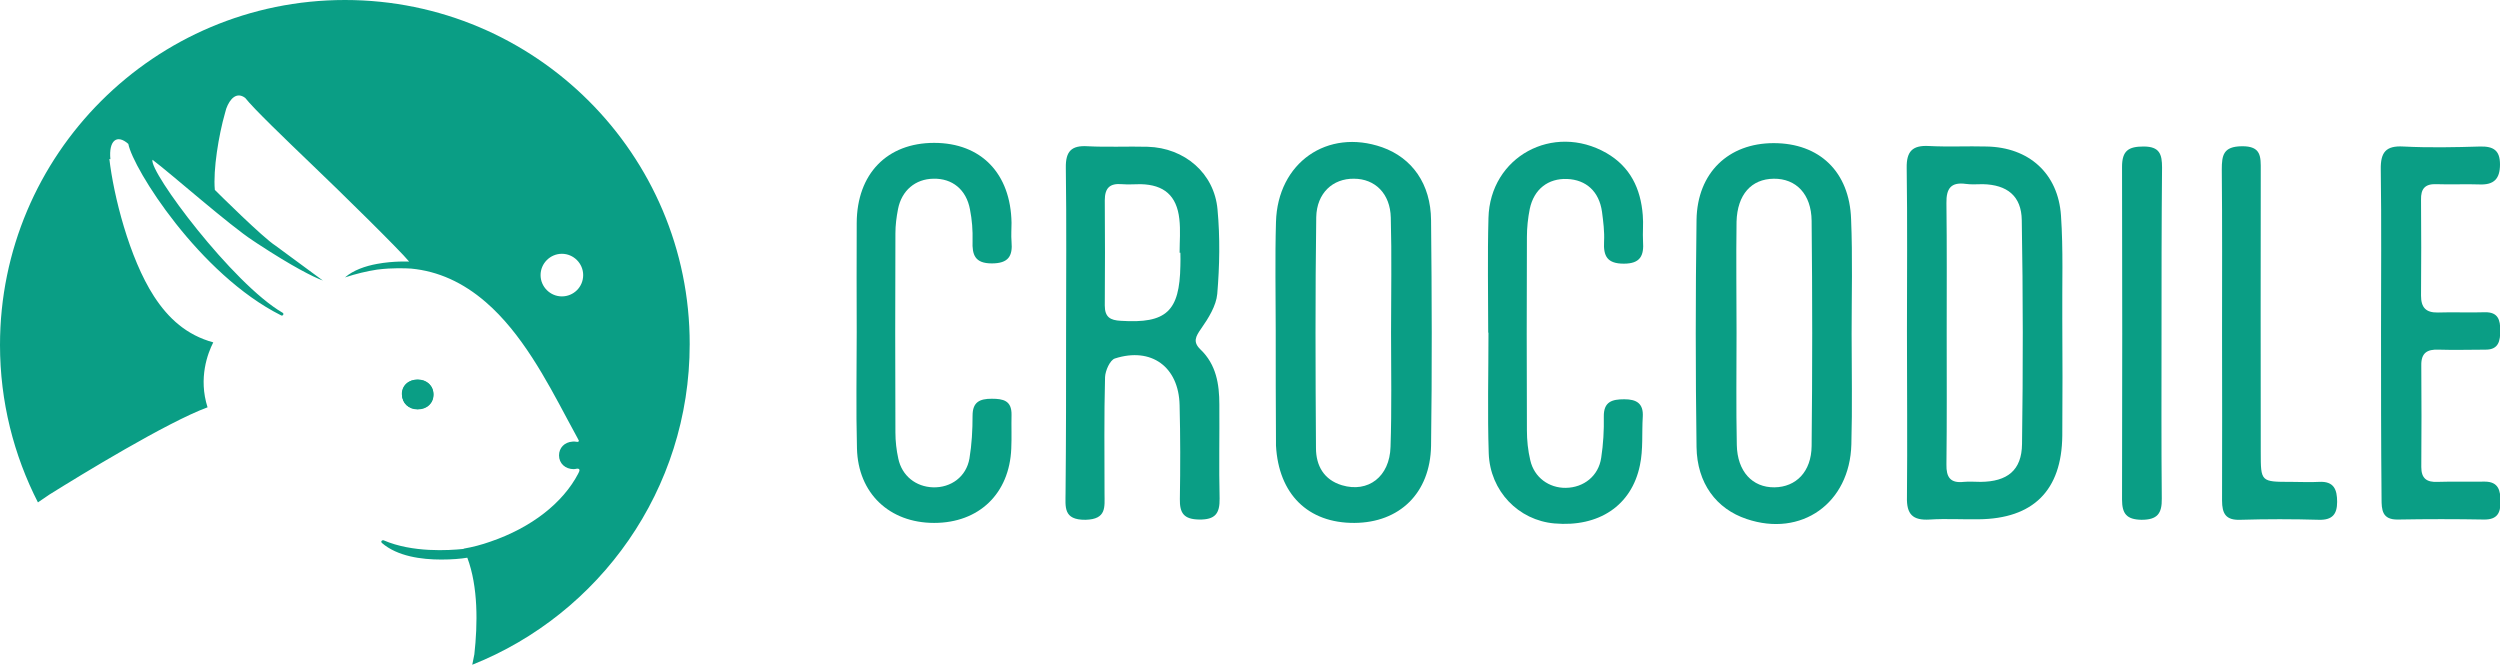<?xml version="1.0" encoding="utf-8"?>
<!-- Generator: Adobe Illustrator 27.1.0, SVG Export Plug-In . SVG Version: 6.00 Build 0)  -->
<svg version="1.1" id="Calque_1" xmlns="http://www.w3.org/2000/svg" xmlns:xlink="http://www.w3.org/1999/xlink" x="0px" y="0px"
	 viewBox="0 0 962.4 256.2" style="enable-background:new 0 0 962.4 256.2;" xml:space="preserve">
<style type="text/css">
	.st0{fill:#0A9E85;}
</style>
<g>
	<g>
		<path class="st0" d="M160.9,146.2c3.5,0,6,2.4,6,5.7c0,3.3-2.5,5.7-6.1,5.7c-3.5,0-6-2.4-6-5.6
			C154.7,148.5,157.3,146.1,160.9,146.2z"/>
		<path class="st0" d="M132.8,0C59.5,0,0,59.5,0,132.8c0,21.8,5.3,42.4,14.6,60.6l4.4-3c12-7.5,45.4-27.9,60.9-33.6
			c-3.6-11.3,0.1-20.9,2.2-25c-10.2-2.8-17.2-9.1-22.8-17.7c-9.6-14.8-15.6-39-17.2-52.9l0.4,0.1c-0.7-7.2,2.5-9.8,6.9-5.9
			c0,0,0,0,0,0c1.8,9.5,27.3,50.2,58.8,66c0.1,0,0.2,0.1,0.3,0.1c0.2,0,0.4-0.1,0.5-0.3c0.2-0.3,0.1-0.6-0.2-0.8
			C89.5,109.2,57.3,66,58.7,61.5c7.2,5.4,29.7,25.3,38.8,31.2c0.5,0.3,1.1,0.7,1.8,1.2c13.3,8.7,21,12.6,25,14.1l-18.2-13.4
			c-4.9-3.1-22.4-20.5-23.4-21.5C82,65.3,84.2,52,86.6,43.6c0.2-0.6,0.3-1.2,0.5-1.8c1.4-3.8,4-6.6,7.3-4.1
			c3.2,4.1,15.5,15.9,25.6,25.6c10.6,10.1,34,33.1,37.5,37.4c0,0-6-0.3-12.4,0.9c-4.4,0.8-9.1,2.4-12.3,5.2c4.2-1.4,8.4-2.4,12.3-3
			c6.2-0.8,11.3-0.5,13.2-0.4c10.4,1,19.9,5.3,28.7,12.9c13.8,11.9,23.4,30.1,31.2,44.7c1.4,2.6,2.8,5.2,4.1,7.6h0l0,0
			c0,0.1,0.1,0.1,0.1,0.2c0.1,0.3,0.3,0.5,0.4,0.7c0,0,0,0,0,0c0.2,1.1-1.3,0.3-2.3,0.5c0,0,0,0-0.1,0c-3.1,0.2-5.2,2.4-5.2,5.3
			c0,3.1,2.4,5.3,5.7,5.3c0.3,0,0.5-0.1,0.8-0.1l-0.1,0c1.8-0.4,1.6,0.6,1.2,1.4c0,0,0,0.1-0.1,0.1c0,0.1-0.1,0.2-0.1,0.3
			c0,0,0,0,0,0c-5.9,11.3-18,20.8-33.8,26.2c-3.4,1.2-6.8,2.1-10.3,2.7c0,0,0,0.1,0,0.1c-5.7,0.6-19.7,1.5-30.8-3.3
			c-0.3-0.1-0.6,0-0.8,0.2c-0.2,0.2-0.1,0.6,0.1,0.8c6,5.2,15.3,6.4,22.9,6.4c4,0,7.6-0.3,9.9-0.7c0,0,0.1,0,0.1,0
			c4.2,11.2,4,25.5,2.7,37.2l-0.8,4c49-19.5,83.7-67.4,83.7-123.4C265.6,59.5,206.1,0,132.8,0z M216.3,114.1c-4.5,0-8.2-3.7-8.2-8.2
			c0-4.5,3.7-8.2,8.2-8.2c4.5,0,8.2,3.7,8.2,8.2C224.5,110.5,220.8,114.1,216.3,114.1z"/>
		<path class="st0" d="M160.7,157.5c3.6,0,6.1-2.3,6.1-5.7c0-3.3-2.5-5.7-6-5.7c-3.6,0-6.2,2.4-6.1,5.7
			C154.8,155.1,157.3,157.5,160.7,157.5z"/>
	</g>
</g>
<g>
	<g>
		<path class="st0" d="M734.1,127.6c0-21,0.2-42-0.1-63c-0.1-6.3,2.2-8.7,8.4-8.4c7.5,0.4,15,0,22.4,0.2
			c16.2,0.3,27.5,10.3,28.6,26.6c0.9,13.2,0.4,26.5,0.5,39.8c0.1,15,0.1,29.9,0,44.9c-0.2,21.1-11.2,32-32.2,32.2
			c-6.3,0.1-12.6-0.3-18.8,0.1c-6.6,0.4-9-2-8.8-8.7C734.3,170.1,734.1,148.9,734.1,127.6z M749.4,128.2c0,16.9,0.1,33.8-0.1,50.6
			c-0.1,4.9,1.5,7.3,6.7,6.7c2.1-0.2,4.3,0,6.5,0c10.2-0.1,15.8-4.4,15.9-14.6c0.4-28.7,0.4-57.4-0.1-86.1
			c-0.1-9.4-5.7-13.7-15-13.9c-2.2,0-4.4,0.2-6.5-0.1c-5.8-0.8-7.6,1.8-7.5,7.4C749.5,94.9,749.4,111.5,749.4,128.2z"/>
		<path class="st0" d="M410.4,128.2c0-21.2,0.2-42.4-0.1-63.6c-0.1-6.3,2.1-8.7,8.4-8.3c7.7,0.4,15.4,0,23.1,0.2
			c14.2,0.4,25.7,10.2,26.9,24.2c1,10.7,0.8,21.7-0.1,32.4c-0.4,4.6-3.4,9.4-6.2,13.4c-2.1,3-3.3,5.1-0.3,8
			c6.1,5.8,7.3,13.4,7.3,21.2c0.1,12.1-0.2,24.1,0.1,36.2c0.1,5.8-1.7,8.2-7.9,8.1c-5.9-0.1-7.5-2.5-7.4-7.9
			c0.2-12,0.2-24.1-0.1-36.1c-0.3-14.8-10.9-22.5-24.9-18c-1.9,0.6-3.7,4.7-3.8,7.2c-0.4,14.9-0.2,29.9-0.2,44.8
			c0,5.1,0.9,9.9-7.3,10.1c-8.7,0.1-7.7-5-7.7-10.4C410.4,169.2,410.4,148.7,410.4,128.2z M454.4,97.3c-0.1,0-0.2,0-0.3,0
			c0-4.3,0.4-8.7-0.1-13c-1-9-5.9-13.2-14.9-13.4c-2.4,0-4.8,0.2-7.2,0c-4.6-0.4-6.6,1.4-6.6,6.2c0.1,13.5,0.1,27,0,40.5
			c0,4.5,2.1,5.7,6.2,5.9c17.5,1.1,22.6-3.6,22.9-21.2C454.5,100.6,454.4,98.9,454.4,97.3z"/>
		<path class="st0" d="M712.8,128.4c0,14.2,0.3,28.5-0.1,42.7c-0.6,22.7-19.3,35.8-40.3,28.7c-11.7-3.9-19.1-13.8-19.3-27.7
			c-0.4-29.2-0.4-58.3,0-87.5c0.3-18.1,12.3-29.5,29.7-29.5c17.6,0,29.2,11,29.8,29.3C713.2,99,712.8,113.7,712.8,128.4
			C712.8,128.4,712.8,128.4,712.8,128.4z M668.5,128c0,14.4-0.2,28.9,0.1,43.3c0.2,10.2,6,16.4,14.5,16.3c8.3-0.1,14.2-6,14.3-15.9
			c0.3-28.9,0.3-57.8,0-86.7c-0.1-10.3-6-16.3-14.6-16.2c-8.6,0.1-14,6.1-14.3,16.5C668.3,99.5,668.5,113.7,668.5,128z"/>
		<path class="st0" d="M491.1,127.4c0-14-0.3-28,0.1-41.9c0.6-22.9,19.8-36.2,40.9-28.8c11.5,4.1,18.7,14.1,18.8,28.1
			c0.3,28.9,0.4,57.9,0,86.8c-0.3,18.3-12.2,29.6-29.5,29.7c-17.9,0.1-29.2-11.1-30.2-29.8c0-0.5,0-1,0-1.4
			C491.1,155.8,491.1,141.6,491.1,127.4z M535.5,127.9C535.5,127.9,535.5,127.9,535.5,127.9c0-14.7,0.3-29.4-0.1-44.1
			c-0.2-9.3-6.1-15-14.2-15c-8.1-0.1-14.3,5.5-14.5,14.8c-0.4,29.6-0.3,59.2-0.1,88.9c0,6.7,3,12.2,10,14.3
			c10.1,3,18.4-3.3,18.7-14.8C535.8,157.3,535.5,142.6,535.5,127.9z"/>
		<path class="st0" d="M572.9,128c0-14.7-0.3-29.4,0.1-44.1c0.6-23.6,24.9-36.7,45.4-25c9.2,5.3,13.2,13.7,14,23.9
			c0.3,3.4-0.1,6.8,0.1,10.1c0.4,5.5-1,8.6-7.4,8.6c-6.4,0-7.9-2.9-7.6-8.5c0.2-3.8-0.3-7.7-0.8-11.5c-1.1-7.8-6.1-12.3-13.4-12.6
			c-7.3-0.3-12.8,3.9-14.4,11.5c-0.7,3.5-1.1,7.2-1.1,10.8c-0.1,24.8-0.1,49.7,0,74.5c0,3.8,0.4,7.7,1.3,11.5
			c1.5,6.6,7.2,10.7,13.7,10.6c6.9-0.1,12.6-4.6,13.6-11.6c0.8-5.2,1.1-10.6,1-15.8c-0.1-5.8,3.2-6.7,7.9-6.7c4.7,0,7.4,1.6,7.1,6.7
			c-0.4,6.2,0.2,12.6-1.1,18.7c-3.2,15.6-15.9,23.9-32.9,22.4c-13.8-1.2-24.8-12.4-25.3-27c-0.5-15.4-0.1-30.9-0.1-46.3
			C573,128,572.9,128,572.9,128z"/>
		<path class="st0" d="M329.8,127.8c0-14-0.1-28,0-42c0.1-18.9,11.7-30.8,29.8-30.8c18.1,0,29.5,11.8,29.8,30.8c0,2.4-0.2,4.8,0,7.2
			c0.5,5.6-1.2,8.4-7.6,8.4c-6.5,0-7.6-3.3-7.4-8.6c0.1-4.1-0.2-8.2-1-12.2c-1.4-7.6-6.8-12-14.1-11.8c-6.9,0.1-12.2,4.5-13.6,11.7
			c-0.6,3.1-1,6.2-1,9.3c-0.1,25.6-0.1,51.1,0,76.7c0,3.4,0.4,6.8,1.1,10c1.4,6.7,6.8,10.9,13.4,11.1c6.9,0.2,12.8-4.1,14-11.1
			c0.9-5.4,1.2-11,1.2-16.5c0-5.3,2.8-6.5,7.4-6.5c4.4,0,7.7,0.7,7.6,6.2c-0.1,4.3,0.1,8.7-0.1,13c-0.7,17.3-12.4,28.6-29.7,28.6
			c-17.2,0-29.3-11.4-29.7-28.7C329.5,157.7,329.8,142.7,329.8,127.8z"/>
		<path class="st0" d="M916.6,127.4c0-20.7,0.2-41.5-0.1-62.2c-0.1-6.5,1.9-9.2,8.7-8.8c9.9,0.5,19.8,0.3,29.6,0
			c5.1-0.1,7.6,1.5,7.6,6.9c0,5.6-2.4,7.9-7.8,7.7c-5.5-0.2-11.1,0.1-16.6-0.1c-4.5-0.2-6.1,1.8-6,6c0.1,12.3,0.1,24.6,0,36.9
			c0,4.5,1.8,6.6,6.5,6.5c6-0.2,12.1,0.1,18.1-0.1c5.1-0.1,5.9,3,5.9,7c0,4-0.6,7.4-5.6,7.4c-6,0-12.1,0.2-18.1,0
			c-4.5-0.2-6.8,1.3-6.7,6.1c0.1,13,0.1,26,0,39.1c0,4.4,2.1,5.9,6.3,5.7c6-0.2,12.1,0,18.1-0.1c5.4,0,6.1,3.5,6.1,7.8
			c0,4.3-1.3,6.8-6.2,6.8c-11.1-0.2-22.2-0.2-33.3,0c-6.1,0.1-6.3-3.7-6.3-8.1C916.6,170.3,916.6,148.8,916.6,127.4z"/>
		<path class="st0" d="M855.4,128.2c0-21,0.1-41.9-0.1-62.9c0-5.6,0.6-8.9,7.7-9c7.6-0.1,7.3,4.1,7.3,9.3c-0.1,36.2,0,72.3,0,108.5
			c0,11.4,0,11.4,11.7,11.4c3.6,0,7.2,0.2,10.8,0c5.7-0.3,6.9,3,6.9,7.7c0,4.7-1.8,7-6.9,6.9c-10.1-0.3-20.3-0.3-30.4,0
			c-5.5,0.2-7-2.3-7-7.4C855.5,171.1,855.4,149.6,855.4,128.2z"/>
		<path class="st0" d="M832.1,128.9c0,21-0.1,42,0.1,63c0.1,5.8-1.7,8.2-7.8,8.2c-5.8-0.1-7.5-2.4-7.5-7.8
			c0.1-42.7,0.1-85.4,0-128.1c0-6.2,2.5-7.8,8.3-7.8c6.2,0,7.1,3,7.1,8.1C832.1,85.9,832.1,107.4,832.1,128.9z"/>
	</g>
</g>
</svg>
